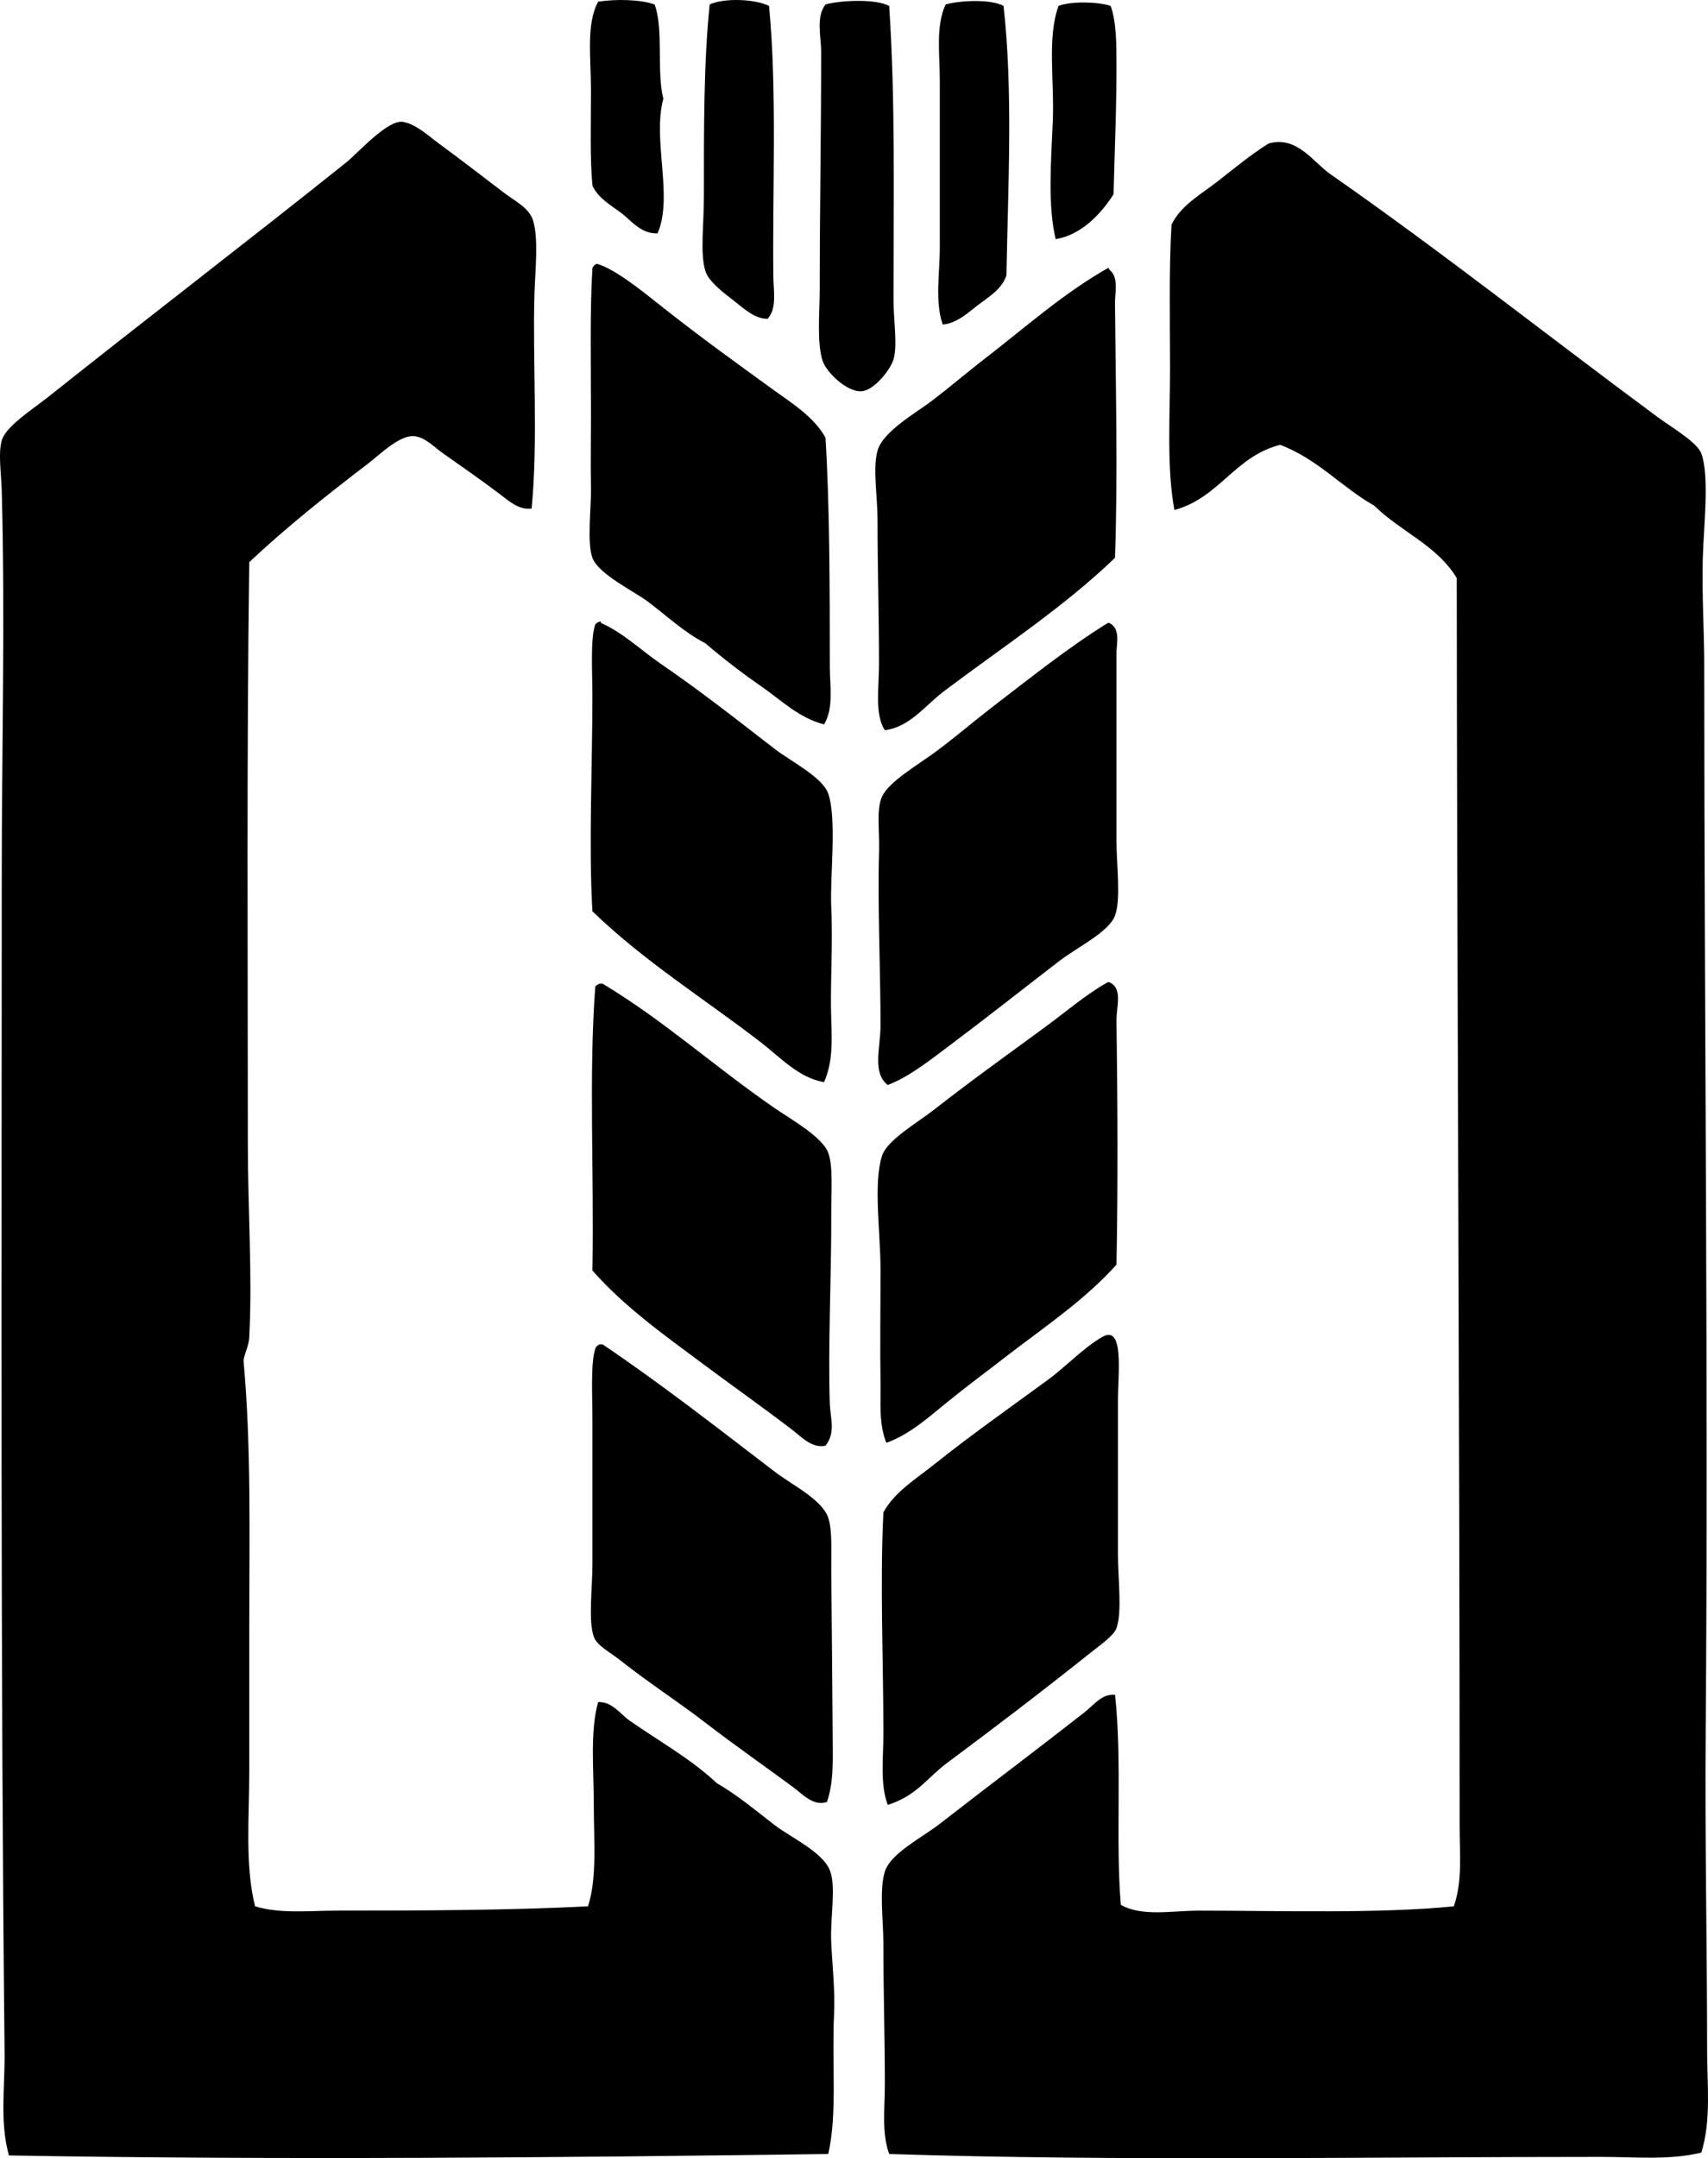<?xml version="1.0" encoding="iso-8859-1"?>
<!-- Generator: Adobe Illustrator 19.2.0, SVG Export Plug-In . SVG Version: 6.00 Build 0)  -->
<svg version="1.1" xmlns="http://www.w3.org/2000/svg" xmlns:xlink="http://www.w3.org/1999/xlink" x="0px" y="0px"
	 viewBox="0 0 58.529 73.918" style="enable-background:new 0 0 58.529 73.918;" xml:space="preserve">
<g id="Getreidekombinat_x5F_Rostock">
	<path style="fill-rule:evenodd;clip-rule:evenodd;" d="M22.433,0.154c0.315,0.859,0.06,2.289,0.298,3.225
		c-0.383,1.418,0.349,3.359-0.198,4.614c-0.568,0.021-0.896-0.433-1.24-0.695c-0.352-0.267-0.794-0.503-0.992-0.942
		c-0.089-0.969-0.05-2.138-0.05-3.274c0-1.087-0.17-2.282,0.248-3.025C21.091-0.035,21.95-0.024,22.433,0.154z"/>
	<path style="fill-rule:evenodd;clip-rule:evenodd;" d="M26.353,0.204c0.281,2.889,0.112,6.397,0.148,9.277
		c0.006,0.493,0.128,1.086-0.198,1.438c-0.434,0.009-0.819-0.356-1.19-0.646c-0.31-0.241-0.824-0.62-0.942-0.992
		c-0.185-0.581-0.05-1.594-0.05-2.529c0-2.39-0.008-4.59,0.198-6.599C24.812-0.079,25.886-0.035,26.353,0.204z"/>
	<path style="fill-rule:evenodd;clip-rule:evenodd;" d="M30.47,0.204c0.214,3.23,0.149,6.495,0.149,10.07
		c0,0.711,0.142,1.545,0,2.034c-0.103,0.351-0.664,1.061-1.091,1.092c-0.508,0.036-1.213-0.651-1.339-1.042
		c-0.204-0.631-0.099-1.647-0.099-2.481c0-2.7,0.049-5.287,0.049-8.086c0-0.555-0.187-1.203,0.149-1.638
		C28.814,0.005,30.017-0.044,30.47,0.204z"/>
	<path style="fill-rule:evenodd;clip-rule:evenodd;" d="M34.389,0.204c0.33,2.917,0.153,6.214,0.099,9.227
		c-0.155,0.467-0.583,0.721-0.943,0.992c-0.339,0.255-0.727,0.643-1.24,0.694c-0.274-0.791-0.1-1.741-0.1-2.679
		c0-1.84,0-3.757,0-5.656c0-0.911-0.148-1.888,0.199-2.629C32.901,0.012,33.966-0.037,34.389,0.204z"/>
	<path style="fill-rule:evenodd;clip-rule:evenodd;" d="M38.06,0.204c0.203,0.572,0.196,1.34,0.198,1.984
		c0.006,1.445-0.062,2.976-0.099,4.465c-0.445,0.702-1.135,1.402-1.984,1.538c-0.274-1.15-0.16-2.625-0.099-4.019
		c0.061-1.392-0.201-2.883,0.198-3.969C36.686,0.036,37.645,0.057,38.06,0.204z"/>
	<path style="fill-rule:evenodd;clip-rule:evenodd;" d="M18.217,17.419c-0.431,0.06-0.785-0.265-1.092-0.497
		c-0.625-0.474-1.198-0.87-1.935-1.389c-0.341-0.24-0.647-0.589-1.042-0.596c-0.493-0.008-1.163,0.657-1.538,0.943
		c-1.421,1.083-2.821,2.201-4.068,3.373c-0.092,6.567-0.049,13.391-0.049,19.942c0,2.223,0.159,4.456,0.049,6.599
		c-0.015,0.292-0.136,0.488-0.198,0.793c0.271,2.954,0.198,6.103,0.198,9.228c0,1.589,0,3.253,0,4.861
		c0,1.57-0.153,3.198,0.198,4.614c0.868,0.265,1.867,0.148,2.828,0.148c2.782,0,5.873-0.008,8.582-0.148
		c0.316-0.979,0.198-2.241,0.198-3.474c0-1.209-0.134-2.511,0.149-3.521c0.479-0.021,0.756,0.411,1.091,0.645
		c0.991,0.691,2.077,1.291,2.977,2.134c0.711,0.409,1.347,0.947,1.984,1.438c0.519,0.399,1.629,0.911,1.885,1.537
		c0.226,0.555,0.015,1.61,0.049,2.432c0.036,0.856,0.137,1.677,0.099,2.48c-0.082,1.762,0.115,3.399-0.198,4.812
		c-9.131,0.123-18.838,0.213-28.078,0.05c-0.319-1.132-0.136-2.329-0.149-3.522C0.013,56.746,0.06,43.156,0.06,29.87
		c0-4.008,0.119-8.767,0-13.047c-0.019-0.657-0.126-1.282,0-1.736c0.135-0.487,1.064-1.072,1.587-1.488
		c3.418-2.72,6.869-5.358,10.219-8.037c0.391-0.312,1.411-1.466,1.935-1.389c0.444,0.066,0.919,0.509,1.24,0.744
		c0.697,0.51,1.465,1.103,2.232,1.687c0.373,0.283,0.858,0.515,0.992,0.942c0.196,0.624,0.076,1.689,0.05,2.53
		C18.247,12.282,18.444,15.134,18.217,17.419z"/>
	<path style="fill-rule:evenodd;clip-rule:evenodd;" d="M30.47,73.773c-0.264-0.724-0.148-1.579-0.148-2.381
		c0-1.627-0.05-3.033-0.05-4.812c0-0.777-0.149-1.854,0.05-2.48c0.199-0.63,1.282-1.167,1.885-1.637
		c1.741-1.355,3.232-2.468,4.961-3.82c0.299-0.233,0.6-0.649,1.042-0.595c0.251,2.316,0.009,4.996,0.199,7.193
		c0.732,0.412,1.744,0.198,2.679,0.198c2.812,0,6.132,0.109,8.731-0.148c0.302-0.868,0.199-1.817,0.199-2.729
		c0-14.148-0.089-28.865-0.099-42.763c-0.66-1.11-1.938-1.602-2.828-2.48c-1.128-0.642-1.94-1.6-3.225-2.084
		c-1.556,0.395-2.084,1.818-3.622,2.232c-0.269-1.45-0.149-3.185-0.149-4.861c0-1.673-0.041-3.365,0.05-4.911
		c0.328-0.675,1.023-1.046,1.587-1.488c0.562-0.44,1.129-0.91,1.736-1.29c0.996-0.292,1.557,0.686,2.183,1.091
		c3.858,2.696,7.321,5.444,11.162,8.285c0.438,0.323,1.348,0.853,1.488,1.24c0.283,0.784,0.081,2.467,0.05,3.572
		c-0.035,1.26,0.049,2.521,0.049,3.671c0,12.132,0.145,24.556,0.05,36.512c-0.03,3.769,0.049,7.433,0.049,10.963
		c0,1.155,0.144,2.367-0.198,3.473c-1.101,0.27-2.262,0.149-3.423,0.149C46.788,73.871,38.225,74.027,30.47,73.773z"/>
	<path style="fill-rule:evenodd;clip-rule:evenodd;" d="M20.449,9.034c0.594,0.16,1.532,0.912,2.133,1.39
		c1.376,1.092,2.558,1.941,3.919,2.927c0.656,0.474,1.391,0.928,1.786,1.637c0.144,2.28,0.149,5.164,0.149,7.839
		c0,0.672,0.14,1.43-0.198,1.983c-0.857-0.216-1.48-0.838-2.133-1.29c-0.672-0.464-1.314-0.959-1.935-1.488
		c-0.733-0.379-1.311-0.933-1.984-1.438c-0.457-0.342-1.676-0.927-1.885-1.487c-0.191-0.513-0.038-1.715-0.05-2.382
		c-0.015-0.866,0-1.661,0-2.53c0-1.781-0.039-3.585,0.05-5.01C20.328,9.111,20.378,9.062,20.449,9.034z"/>
	<path style="fill-rule:evenodd;clip-rule:evenodd;" d="M37.961,9.183c0.042-0.01,0.046,0.019,0.049,0.05
		c0.337,0.257,0.196,0.773,0.198,1.141c0.02,2.681,0.102,5.928,0,8.731c-1.749,1.687-3.856,3.058-5.854,4.564
		c-0.646,0.487-1.186,1.241-2.034,1.339c-0.352-0.539-0.199-1.448-0.199-2.281c0-1.634-0.05-3.236-0.05-4.911
		c0-0.826-0.171-1.78,0-2.382c0.188-0.658,1.299-1.281,1.836-1.687c0.657-0.496,1.281-1.037,1.935-1.537
		C35.185,11.17,36.444,10.047,37.961,9.183z"/>
	<path style="fill-rule:evenodd;clip-rule:evenodd;" d="M20.549,21.288c0.042-0.009,0.047,0.019,0.049,0.05
		c0.747,0.329,1.343,0.912,2.034,1.389c1.388,0.955,2.479,1.812,3.919,2.927c0.533,0.412,1.648,0.968,1.835,1.538
		c0.295,0.895,0.051,2.813,0.099,3.869c0.061,1.338-0.043,2.732,0,3.869c0.03,0.798,0.041,1.489-0.248,2.134
		c-0.867-0.152-1.486-0.839-2.133-1.34c-1.923-1.487-4.042-2.804-5.804-4.514c-0.13-2.269,0-4.917,0-7.392
		c0-0.772-0.075-1.96,0.099-2.431C20.436,21.34,20.49,21.311,20.549,21.288z"/>
	<path style="fill-rule:evenodd;clip-rule:evenodd;" d="M38.011,21.338c0.397,0.178,0.248,0.712,0.248,1.041
		c0,2.063,0,4.279,0,6.449c0,0.777,0.159,1.973-0.05,2.53c-0.21,0.565-1.299,1.087-1.885,1.538
		c-1.411,1.084-2.502,1.952-3.869,2.976c-0.653,0.488-1.31,1.01-2.034,1.289c-0.541-0.426-0.25-1.253-0.248-2.033
		c0.004-1.756-0.104-4.103-0.05-5.953c0.022-0.72-0.098-1.443,0.099-1.886c0.235-0.524,1.271-1.117,1.835-1.537
		c0.723-0.538,1.334-1.065,1.885-1.488c1.379-1.059,2.674-2.093,4.019-2.927C37.978,21.338,37.994,21.338,38.011,21.338z"/>
	<path style="fill-rule:evenodd;clip-rule:evenodd;" d="M38.011,33.64c0.477,0.207,0.241,0.822,0.248,1.339
		c0.038,2.57,0.052,5.751,0,8.335c-1.108,1.234-2.504,2.156-3.82,3.174c-0.656,0.509-1.322,1-1.984,1.538
		c-0.629,0.512-1.291,1.11-2.084,1.39c-0.262-0.688-0.185-1.313-0.198-2.133c-0.019-1.098,0-2.479,0-3.82
		c0-1.235-0.251-2.916,0.049-3.87c0.172-0.547,1.199-1.128,1.786-1.587c1.385-1.082,2.543-1.901,3.87-2.877
		c0.669-0.494,1.354-1.083,2.083-1.488C37.978,33.64,37.994,33.64,38.011,33.64z"/>
	<path style="fill-rule:evenodd;clip-rule:evenodd;" d="M20.549,33.69c0.033,0,0.066,0,0.099,0c2.104,1.262,3.8,2.817,5.903,4.266
		c0.585,0.402,1.634,0.983,1.835,1.538c0.167,0.459,0.096,1.341,0.099,2.034c0.011,2.042-0.116,4.619-0.049,6.548
		c0.018,0.512,0.21,0.988-0.149,1.438c-0.463,0.101-0.824-0.303-1.141-0.545c-0.964-0.738-2.015-1.481-3.026-2.233
		c-1.343-0.998-2.743-1.992-3.82-3.224c0.065-3.209-0.131-6.68,0.099-9.724C20.436,33.742,20.49,33.713,20.549,33.69z"/>
	<path style="fill-rule:evenodd;clip-rule:evenodd;" d="M30.421,61.817c-0.27-0.728-0.149-1.605-0.149-2.431
		c0-2.493-0.121-5.167,0-7.59c0.381-0.696,1.113-1.139,1.736-1.637c1.239-0.991,2.552-1.915,3.87-2.877
		c0.667-0.488,1.221-1.099,1.885-1.488c0.771-0.453,0.546,1.244,0.546,2.182c0,1.724,0,3.389,0,5.259c0,0.831,0.15,1.966-0.05,2.53
		c-0.091,0.257-0.561,0.578-0.893,0.844c-1.645,1.312-3.315,2.584-4.911,3.77C31.771,60.886,31.421,61.502,30.421,61.817z"/>
	<path style="fill-rule:evenodd;clip-rule:evenodd;" d="M20.549,46.043c0.033,0,0.066,0,0.099,0c2.02,1.364,3.877,2.816,5.903,4.365
		c0.602,0.46,1.634,0.956,1.835,1.587c0.142,0.442,0.093,1.185,0.099,1.836c0.019,1.843,0.038,4.055,0.05,5.953
		c0.004,0.656,0.017,1.312-0.198,1.934c-0.468,0.154-0.83-0.266-1.141-0.496c-0.962-0.71-1.999-1.433-2.976-2.183
		c-1.006-0.778-1.923-1.353-2.977-2.183c-0.362-0.285-0.781-0.491-0.893-0.794c-0.198-0.537-0.049-1.679-0.049-2.481
		c0-1.601,0-3.255,0-4.961c0-0.84-0.066-1.922,0.099-2.431C20.428,46.12,20.477,46.07,20.549,46.043z"/>
</g>
<g id="Layer_1">
</g>
</svg>
